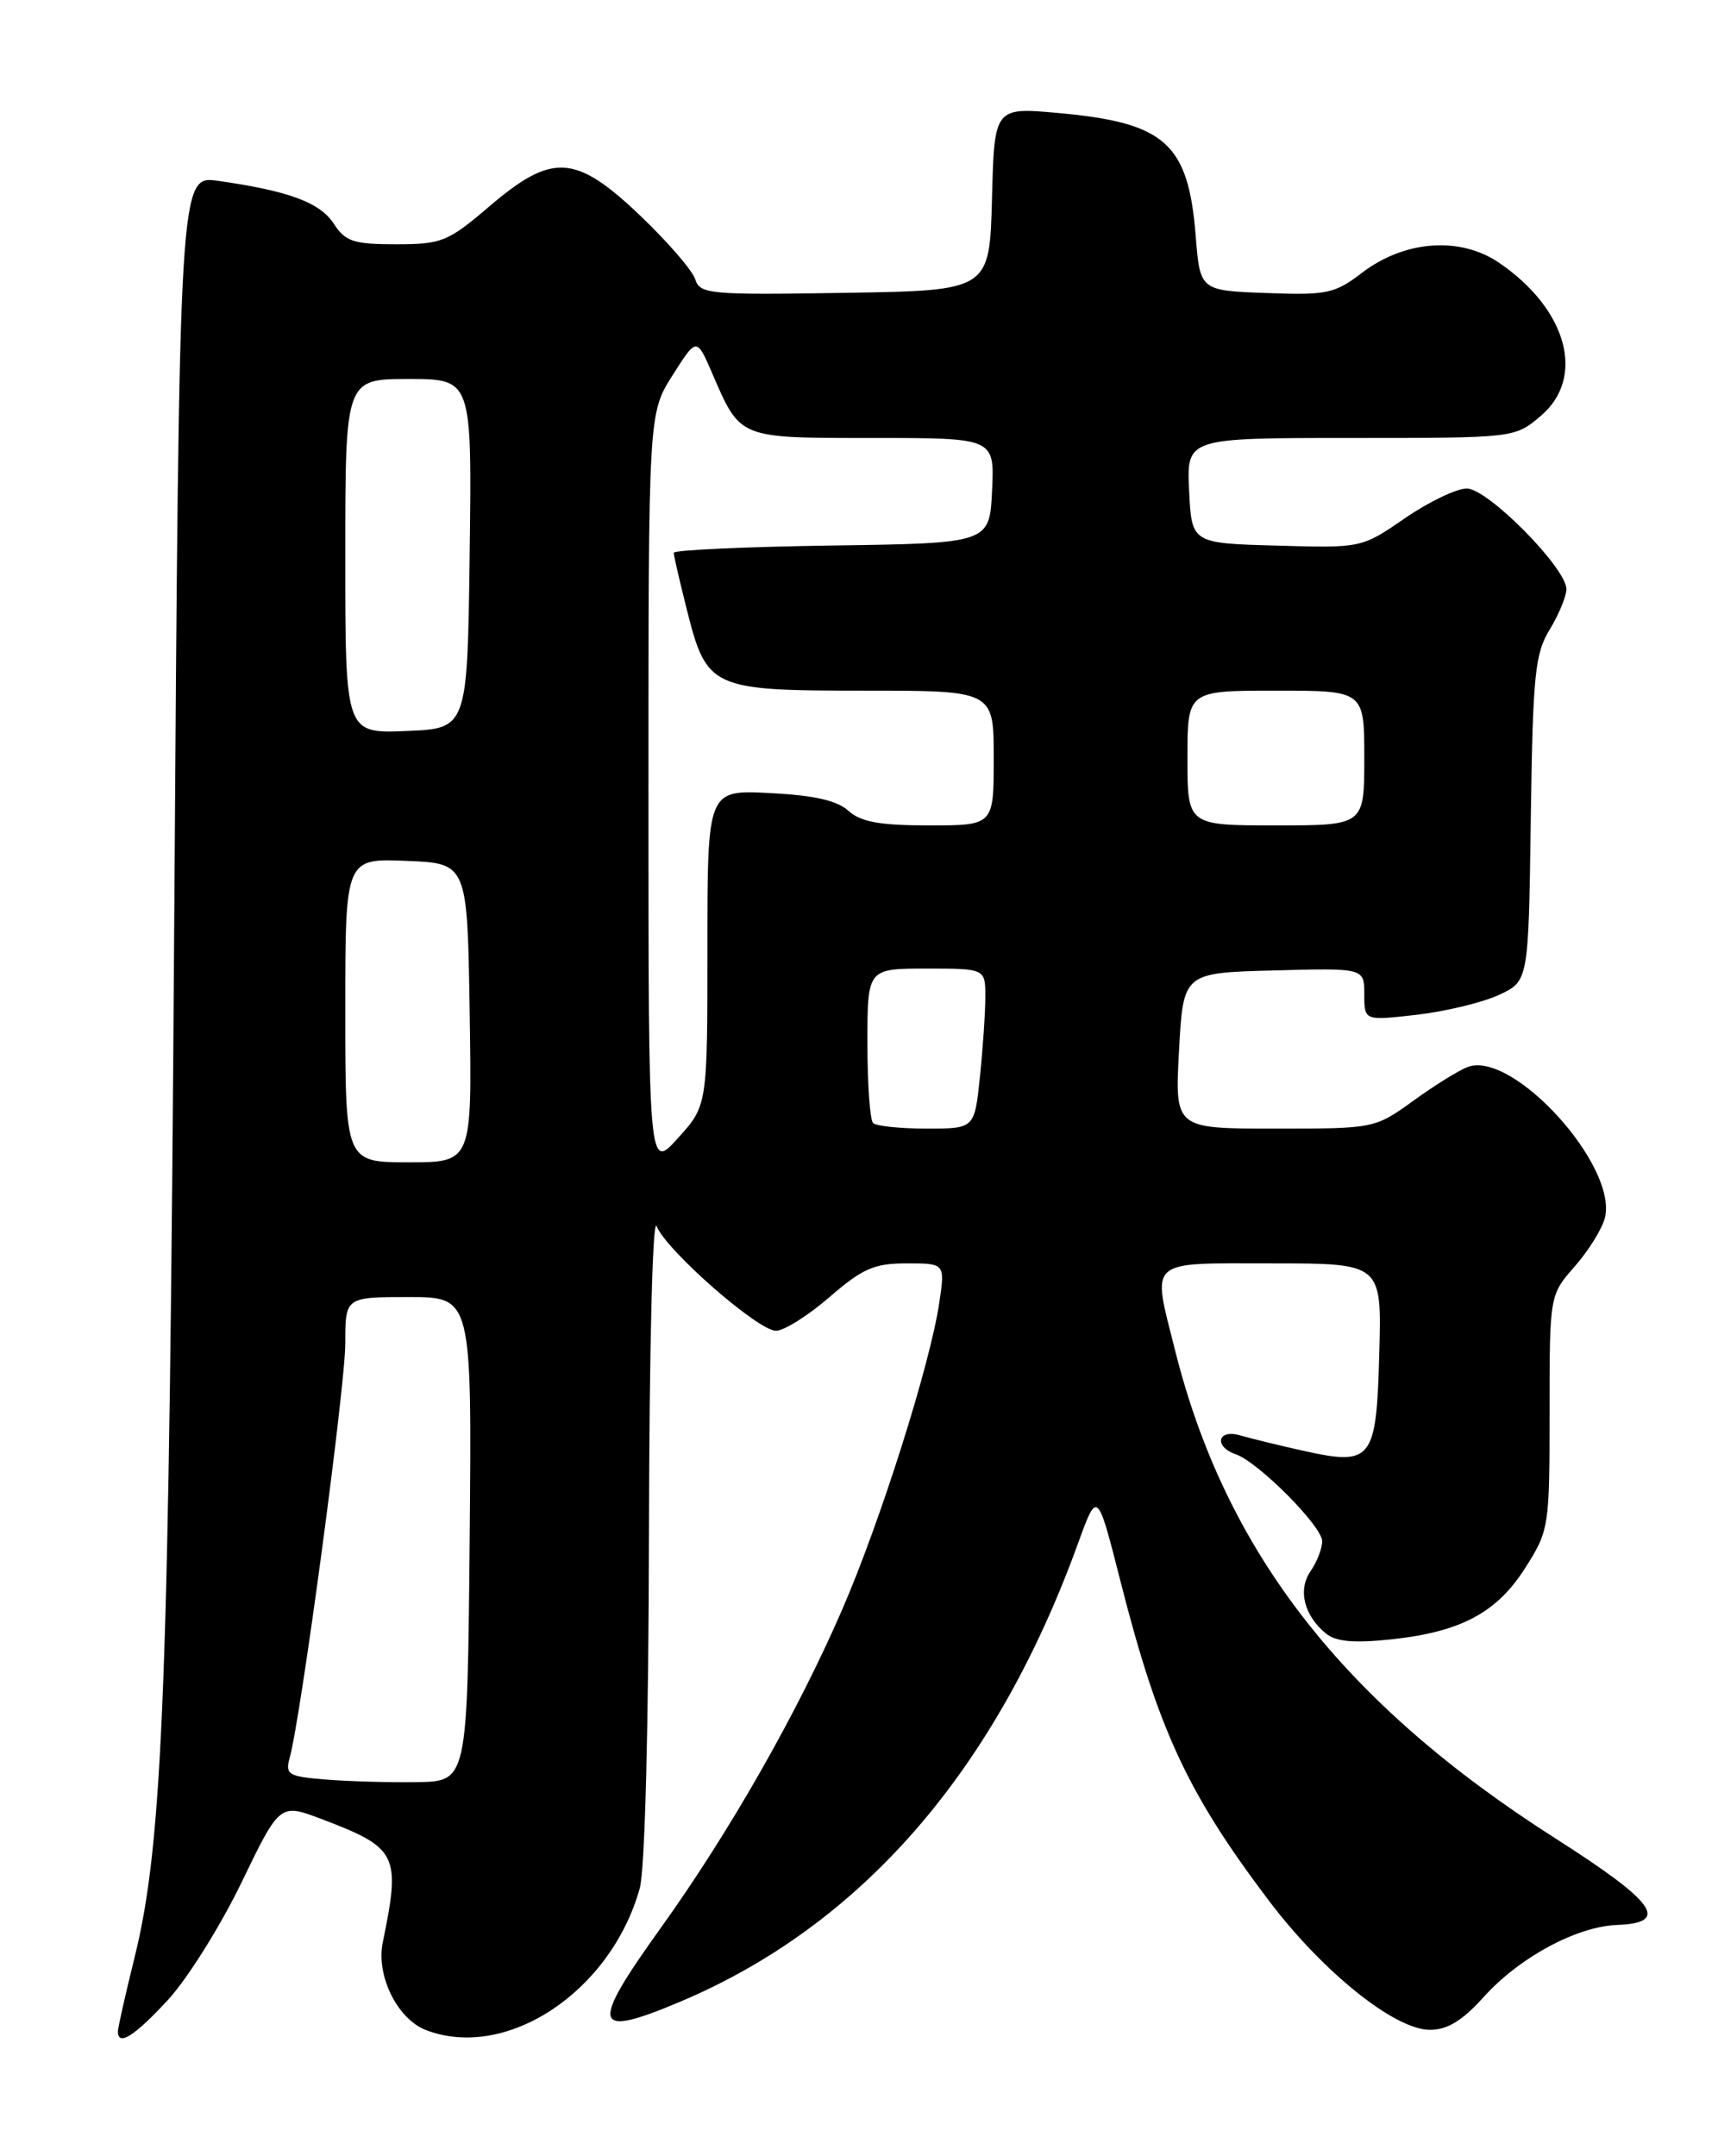 <?xml version="1.0" encoding="UTF-8" standalone="no"?>
<!DOCTYPE svg PUBLIC "-//W3C//DTD SVG 1.1//EN" "http://www.w3.org/Graphics/SVG/1.1/DTD/svg11.dtd" >
<svg xmlns="http://www.w3.org/2000/svg" xmlns:xlink="http://www.w3.org/1999/xlink" version="1.1" viewBox="0 0 204 256">
 <g >
 <path fill="currentColor"
d=" M 19.94 237.45 C 22.25 234.95 26.18 228.67 28.68 223.50 C 33.23 214.09 33.23 214.09 38.23 215.99 C 47.22 219.41 47.60 220.19 45.45 230.62 C 44.64 234.59 47.19 239.74 50.61 241.04 C 60.18 244.68 72.56 236.44 75.97 224.18 C 76.58 221.99 77.02 204.91 77.06 182.00 C 77.10 160.01 77.49 144.40 77.97 145.59 C 79.14 148.48 90.01 158.00 92.14 158.00 C 93.10 158.00 95.96 156.20 98.50 154.00 C 102.43 150.60 103.80 150.00 107.67 150.00 C 112.23 150.00 112.23 150.00 111.52 154.75 C 110.43 162.05 104.53 180.67 100.01 191.09 C 94.68 203.39 86.57 217.61 78.42 228.96 C 69.98 240.72 70.34 242.06 80.75 237.67 C 102.31 228.57 118.23 210.24 128.02 183.21 C 130.30 176.93 130.30 176.93 133.04 187.71 C 137.54 205.41 141.01 212.88 150.66 225.65 C 157.06 234.13 165.63 241.00 169.79 241.00 C 171.87 241.00 173.64 239.92 176.17 237.11 C 180.37 232.43 187.21 228.73 191.99 228.55 C 198.36 228.31 196.63 225.88 184.66 218.25 C 159.54 202.23 145.54 184.27 139.54 160.36 C 136.78 149.34 136.04 150.00 151.03 150.00 C 164.07 150.00 164.07 150.00 163.78 160.64 C 163.44 173.41 162.94 174.06 154.80 172.26 C 151.88 171.61 148.49 170.78 147.25 170.42 C 144.57 169.64 144.10 171.75 146.75 172.67 C 149.44 173.61 157.00 181.22 157.00 182.99 C 157.00 183.85 156.38 185.44 155.63 186.53 C 154.09 188.74 154.83 191.78 157.41 193.92 C 158.60 194.91 160.70 195.11 165.11 194.65 C 173.45 193.77 177.72 191.50 181.13 186.13 C 183.93 181.71 184.00 181.29 184.00 167.69 C 184.00 153.76 184.00 153.76 186.99 150.36 C 188.63 148.49 190.24 145.90 190.57 144.59 C 192.11 138.43 179.69 124.73 174.31 126.67 C 173.32 127.02 170.41 128.82 167.87 130.66 C 163.23 134.00 163.23 134.00 151.37 134.00 C 139.50 134.00 139.50 134.00 140.00 124.75 C 140.50 115.50 140.50 115.50 151.25 115.22 C 162.00 114.93 162.00 114.93 162.00 118.06 C 162.00 121.20 162.00 121.20 168.25 120.48 C 171.69 120.08 176.07 119.02 178.00 118.12 C 181.50 116.49 181.50 116.49 181.77 97.23 C 182.01 80.11 182.26 77.62 184.02 74.74 C 185.10 72.96 185.99 70.80 186.00 69.96 C 186.00 67.44 176.66 58.00 174.17 58.00 C 172.95 58.00 169.64 59.59 166.82 61.53 C 161.68 65.07 161.68 65.07 151.59 64.78 C 141.50 64.50 141.50 64.50 141.20 58.25 C 140.90 52.00 140.90 52.00 160.38 52.00 C 179.85 52.00 179.85 52.00 182.92 49.41 C 188.33 44.86 186.13 36.73 177.98 31.18 C 173.36 28.05 166.79 28.53 161.74 32.38 C 158.48 34.87 157.57 35.06 150.35 34.79 C 142.50 34.50 142.50 34.50 141.98 28.00 C 141.10 17.01 138.38 14.57 125.69 13.42 C 118.07 12.73 118.07 12.73 117.79 23.62 C 117.50 34.50 117.50 34.50 100.32 34.77 C 84.21 35.03 83.11 34.93 82.55 33.15 C 82.22 32.11 79.29 28.72 76.05 25.63 C 68.34 18.28 65.60 18.11 58.11 24.50 C 53.18 28.71 52.46 29.00 47.03 29.00 C 41.97 29.00 41.02 28.69 39.62 26.54 C 37.97 24.03 34.29 22.67 25.89 21.47 C 21.29 20.82 21.29 20.82 20.69 109.16 C 20.08 200.10 19.37 218.77 15.97 232.44 C 14.89 236.81 14.00 240.75 14.00 241.19 C 14.00 243.00 15.96 241.76 19.94 237.45 Z  M 38.65 211.28 C 34.21 210.92 33.85 210.69 34.40 208.69 C 35.74 203.87 41.00 164.63 41.00 159.49 C 41.00 154.00 41.00 154.00 48.52 154.00 C 56.03 154.00 56.03 154.00 55.77 182.75 C 55.50 211.50 55.50 211.50 49.50 211.59 C 46.20 211.64 41.32 211.50 38.65 211.28 Z  M 77.00 94.04 C 77.00 49.07 77.00 49.07 79.86 44.56 C 82.72 40.05 82.72 40.05 84.55 44.28 C 87.95 52.14 87.61 52.00 103.70 52.00 C 118.10 52.00 118.10 52.00 117.80 58.25 C 117.50 64.50 117.50 64.50 98.75 64.77 C 88.44 64.92 80.00 65.31 80.00 65.63 C 80.00 65.95 80.70 68.98 81.55 72.36 C 83.92 81.76 84.44 82.00 102.61 82.00 C 118.00 82.00 118.00 82.00 118.00 90.00 C 118.00 98.00 118.00 98.00 110.33 98.00 C 104.45 98.00 102.21 97.59 100.74 96.26 C 99.39 95.04 96.64 94.42 91.41 94.16 C 84.00 93.78 84.00 93.78 84.00 112.52 C 84.00 131.26 84.00 131.26 80.50 135.13 C 77.00 139.01 77.00 139.01 77.00 94.04 Z  M 41.00 119.96 C 41.00 101.91 41.00 101.91 48.25 102.21 C 55.50 102.50 55.50 102.50 55.77 120.25 C 56.05 138.00 56.05 138.00 48.52 138.00 C 41.00 138.00 41.00 138.00 41.00 119.96 Z  M 103.67 133.33 C 103.30 132.97 103.00 128.69 103.00 123.83 C 103.00 115.00 103.00 115.00 110.00 115.00 C 117.00 115.00 117.00 115.00 117.00 118.35 C 117.00 120.20 116.71 124.47 116.36 127.85 C 115.72 134.00 115.72 134.00 110.02 134.00 C 106.89 134.00 104.03 133.70 103.67 133.33 Z  M 141.00 90.00 C 141.00 82.00 141.00 82.00 151.50 82.00 C 162.00 82.00 162.00 82.00 162.00 90.00 C 162.00 98.00 162.00 98.00 151.50 98.00 C 141.00 98.00 141.00 98.00 141.00 90.00 Z  M 41.00 66.04 C 41.00 45.00 41.00 45.00 48.52 45.00 C 56.04 45.00 56.04 45.00 55.77 65.75 C 55.50 86.50 55.50 86.50 48.25 86.79 C 41.00 87.09 41.00 87.09 41.00 66.04 Z "/>
</g>
</svg>